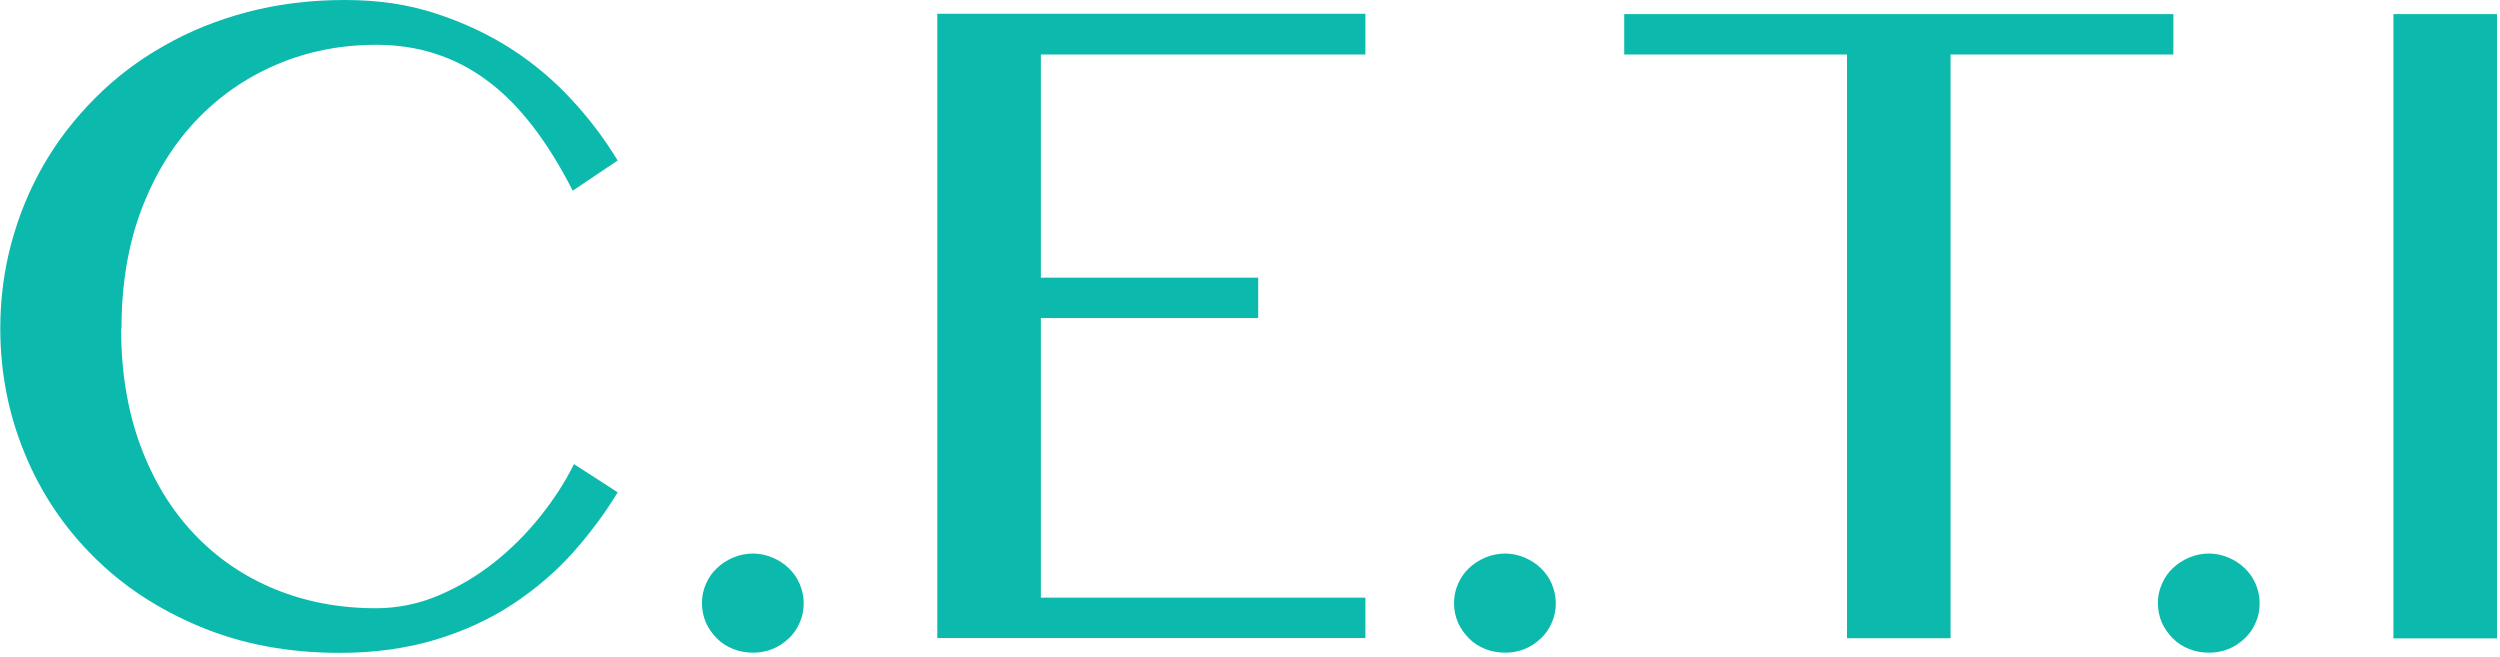 <svg width="483" height="127" viewBox="0 0 483 127" fill="none" xmlns="http://www.w3.org/2000/svg">
<path d="M23.402 63.492C23.402 71.91 24.669 79.476 27.165 86.19C29.662 92.904 33.143 98.561 37.539 103.196C41.935 107.831 47.139 111.376 53.117 113.829C59.096 116.283 65.601 117.51 72.599 117.51C76.784 117.51 80.828 116.692 84.696 115.056C88.564 113.42 92.186 111.273 95.492 108.649C98.797 106.025 101.787 103.026 104.424 99.72C107.061 96.414 109.207 93.074 110.895 89.666L119.334 95.119C116.873 99.175 113.989 103.06 110.648 106.809C107.308 110.524 103.439 113.829 99.044 116.726C94.648 119.623 89.69 121.907 84.169 123.576C78.648 125.246 72.459 126.133 65.636 126.133C55.755 126.133 46.823 124.462 38.77 121.123C30.717 117.783 23.825 113.284 18.093 107.559C12.361 101.867 7.895 95.221 4.765 87.587C1.635 79.987 0.053 71.944 0.053 63.458C0.053 57.835 0.756 52.314 2.198 46.963C3.639 41.613 5.714 36.569 8.422 31.865C11.13 27.162 14.47 22.868 18.374 18.949C22.277 15.03 26.708 11.655 31.666 8.861C36.59 6.032 42.005 3.851 47.843 2.317C53.715 0.784 59.94 0 66.586 0C73.232 0 78.753 0.852 84.133 2.59C89.479 4.328 94.367 6.612 98.762 9.44C103.158 12.269 107.062 15.575 110.508 19.324C113.954 23.038 116.873 26.958 119.334 31.013L110.648 36.841C105.69 27.094 100.134 19.937 93.945 15.439C87.791 10.906 80.687 8.656 72.705 8.656C65.812 8.656 59.412 9.918 53.434 12.474C47.456 15.03 42.251 18.642 37.785 23.379C33.319 28.116 29.838 33.842 27.271 40.624C24.739 47.372 23.473 55.006 23.473 63.492H23.402Z" fill="#0BBAAD"/>
<path d="M145.497 106.945C146.799 106.945 148.065 107.218 149.26 107.729C150.456 108.24 151.511 108.922 152.39 109.774C153.269 110.626 154.008 111.648 154.5 112.807C154.992 114 155.274 115.227 155.274 116.488C155.274 117.885 155.027 119.146 154.5 120.305C154.008 121.463 153.304 122.486 152.39 123.338C151.476 124.19 150.456 124.905 149.26 125.383C148.065 125.86 146.799 126.098 145.497 126.098C144.126 126.098 142.825 125.86 141.629 125.383C140.434 124.905 139.379 124.224 138.5 123.338C137.62 122.452 136.882 121.429 136.39 120.305C135.897 119.18 135.616 117.885 135.616 116.488C135.616 115.227 135.862 114 136.39 112.807C136.917 111.614 137.585 110.626 138.5 109.774C139.379 108.922 140.434 108.24 141.629 107.729C142.825 107.218 144.126 106.945 145.497 106.945Z" fill="#0BBAAD"/>
<path d="M263.795 2.726V10.531H201.094V53.643H243.082V61.447H201.094V115.465H263.795V123.27H181.085V2.658H263.795V2.726Z" fill="#0BBAAD"/>
<path d="M290.802 106.945C292.103 106.945 293.369 107.218 294.564 107.729C295.76 108.24 296.815 108.922 297.694 109.774C298.573 110.626 299.312 111.648 299.804 112.807C300.296 114 300.578 115.227 300.578 116.488C300.578 117.885 300.331 119.146 299.804 120.305C299.312 121.463 298.608 122.486 297.694 123.338C296.78 124.19 295.76 124.905 294.564 125.383C293.369 125.86 292.103 126.098 290.802 126.098C289.43 126.098 288.129 125.86 286.933 125.383C285.738 124.905 284.683 124.224 283.804 123.338C282.925 122.452 282.186 121.429 281.694 120.305C281.201 119.18 280.92 117.885 280.92 116.488C280.92 115.227 281.166 114 281.694 112.807C282.221 111.614 282.889 110.626 283.804 109.774C284.683 108.922 285.738 108.24 286.933 107.729C288.129 107.218 289.43 106.945 290.802 106.945Z" fill="#0BBAAD"/>
<path d="M419.895 2.726V10.531H376.852V123.304H356.843V10.531H313.8V2.726H419.93H419.895Z" fill="#0BBAAD"/>
<path d="M426.787 106.945C428.088 106.945 429.354 107.218 430.55 107.729C431.745 108.24 432.8 108.922 433.68 109.774C434.559 110.626 435.297 111.648 435.79 112.807C436.282 114 436.563 115.227 436.563 116.488C436.563 117.885 436.317 119.146 435.79 120.305C435.297 121.463 434.594 122.486 433.68 123.338C432.765 124.19 431.745 124.905 430.55 125.383C429.354 125.86 428.088 126.098 426.787 126.098C425.416 126.098 424.115 125.86 422.919 125.383C421.723 124.905 420.668 124.224 419.789 123.338C418.91 122.452 418.171 121.429 417.679 120.305C417.187 119.18 416.906 117.885 416.906 116.488C416.906 115.227 417.152 114 417.679 112.807C418.207 111.614 418.875 110.626 419.789 109.774C420.668 108.922 421.723 108.24 422.919 107.729C424.115 107.218 425.416 106.945 426.787 106.945Z" fill="#0BBAAD"/>
<path d="M462.41 2.726H482.419V123.338H462.41V2.726Z" fill="#0BBAAD"/>
</svg>
